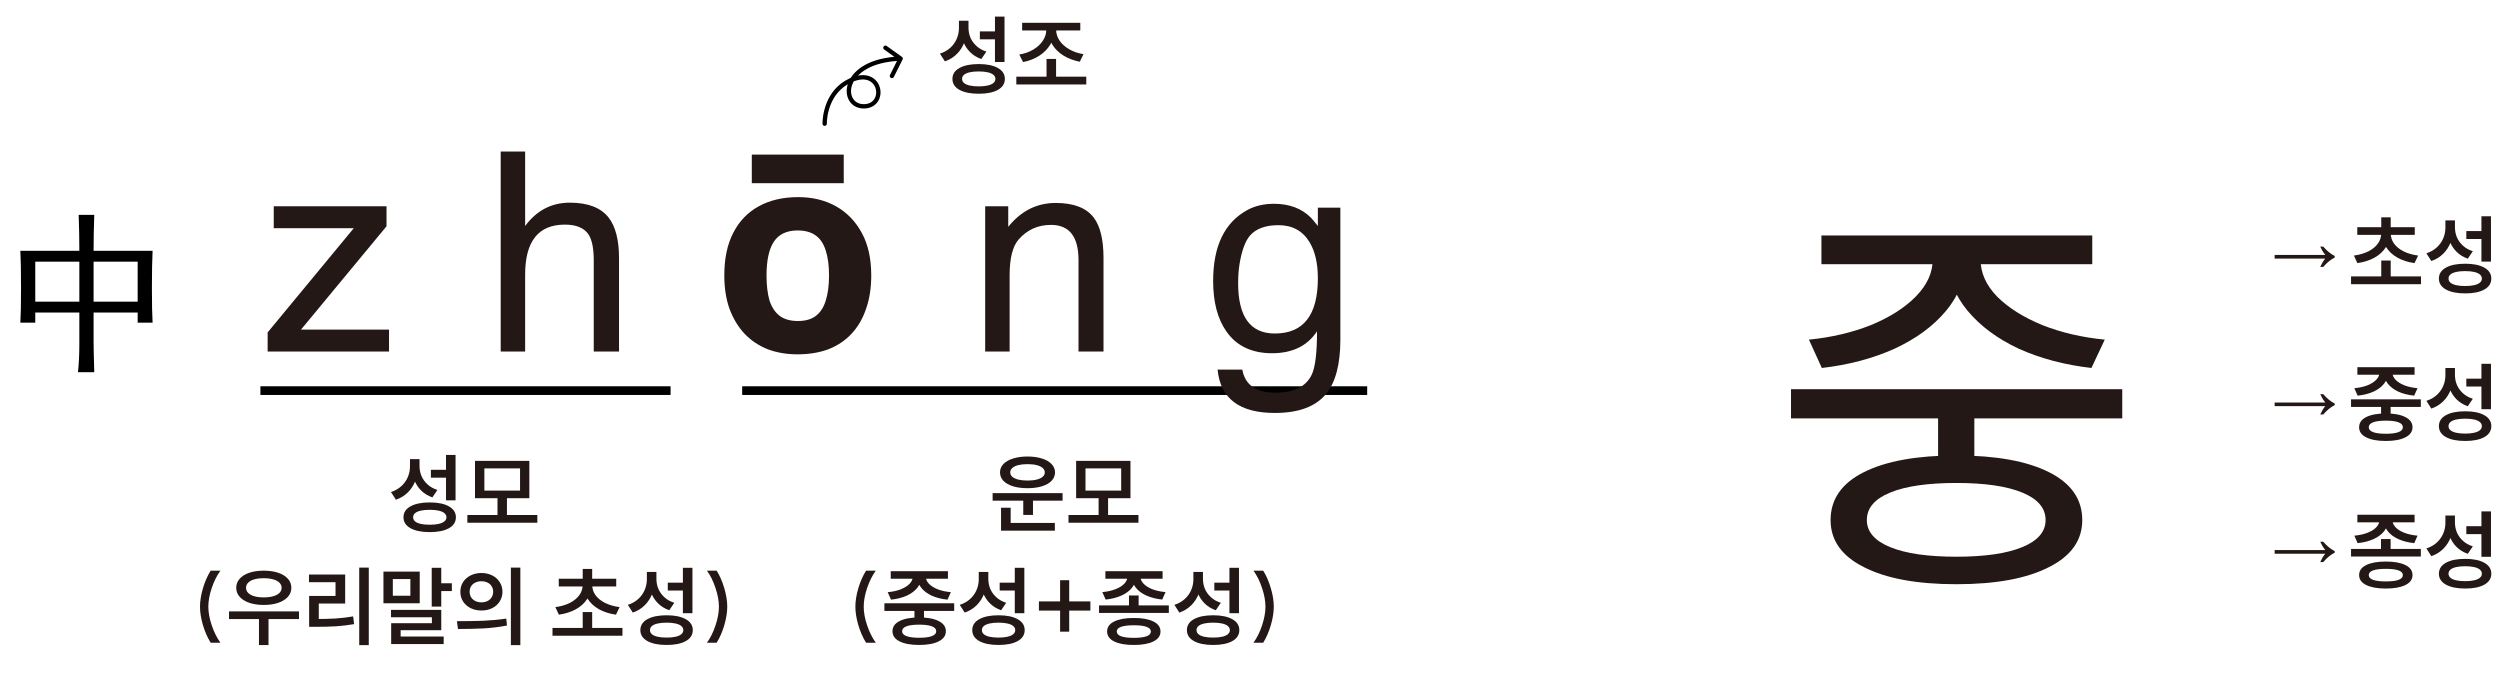 <svg width="576" height="156" viewBox="0 0 576 156" fill="none" xmlns="http://www.w3.org/2000/svg">
<path d="M96.279 105.78V107.44C96.279 108.627 96.086 109.733 95.7 110.76C95.313 111.787 94.74 112.68 93.98 113.44C93.219 114.2 92.299 114.767 91.219 115.14L90.079 113.36C91.026 113.053 91.826 112.6 92.48 112C93.133 111.4 93.626 110.707 93.96 109.92C94.293 109.133 94.46 108.307 94.46 107.44V105.78H96.279ZM96.659 105.78V107.36C96.659 108.187 96.813 108.967 97.12 109.7C97.439 110.42 97.906 111.06 98.519 111.62C99.133 112.18 99.886 112.6 100.78 112.88L99.62 114.6C98.593 114.24 97.726 113.707 97.019 113C96.313 112.293 95.779 111.46 95.419 110.5C95.059 109.54 94.879 108.493 94.879 107.36V105.78H96.659ZM104.96 104.82V115.28H102.76V104.82H104.96ZM99.019 115.76C100.886 115.76 102.353 116.06 103.42 116.66C104.5 117.26 105.04 118.1 105.04 119.18C105.04 120.26 104.506 121.1 103.44 121.7C102.373 122.3 100.9 122.6 99.019 122.6C97.139 122.6 95.659 122.3 94.579 121.7C93.499 121.1 92.96 120.26 92.96 119.18C92.96 118.1 93.499 117.26 94.579 116.66C95.659 116.06 97.139 115.76 99.019 115.76ZM99.019 117.46C98.193 117.46 97.493 117.527 96.919 117.66C96.346 117.793 95.913 117.987 95.62 118.24C95.326 118.493 95.18 118.807 95.18 119.18C95.18 119.553 95.326 119.867 95.62 120.12C95.913 120.373 96.346 120.567 96.919 120.7C97.493 120.833 98.193 120.9 99.019 120.9C99.833 120.9 100.526 120.833 101.1 120.7C101.673 120.567 102.106 120.373 102.4 120.12C102.706 119.867 102.86 119.553 102.86 119.18C102.86 118.807 102.706 118.493 102.4 118.24C102.106 117.987 101.673 117.793 101.1 117.66C100.526 117.527 99.833 117.46 99.019 117.46ZM103.14 108.24V110.06H99.279V108.24H103.14ZM123.8 118.66V120.44H107.68V118.66H123.8ZM116.8 114.46V119.1H114.62V114.46H116.8ZM121.96 106.18V114.78H109.44V106.18H121.96ZM111.6 107.92V113.04H119.82V107.92H111.6Z" fill="#231815"/>
<path d="M46.76 144.04C46.307 142.493 46.08 141.073 46.08 139.78C46.08 138.487 46.307 137.067 46.76 135.52C47.227 133.973 47.82 132.627 48.54 131.48H50.78C49.967 132.613 49.3 133.953 48.78 135.5C48.26 137.047 48 138.473 48 139.78C48 141.087 48.26 142.513 48.78 144.06C49.3 145.607 49.967 146.947 50.78 148.08H48.54C47.82 146.933 47.227 145.587 46.76 144.04ZM68.886 140.86V142.64H52.766V140.86H68.886ZM61.866 142V148.62H59.666V142H61.866ZM60.766 131.48C62.019 131.48 63.126 131.64 64.086 131.96C65.046 132.28 65.793 132.74 66.326 133.34C66.859 133.927 67.126 134.62 67.126 135.42C67.126 136.22 66.859 136.92 66.326 137.52C65.793 138.107 65.046 138.567 64.086 138.9C63.126 139.22 62.019 139.38 60.766 139.38C59.526 139.38 58.426 139.22 57.466 138.9C56.506 138.567 55.759 138.107 55.226 137.52C54.693 136.92 54.426 136.22 54.426 135.42C54.426 134.62 54.693 133.927 55.226 133.34C55.759 132.74 56.499 132.28 57.446 131.96C58.406 131.64 59.513 131.48 60.766 131.48ZM60.766 133.22C59.939 133.22 59.219 133.307 58.606 133.48C57.993 133.653 57.519 133.907 57.186 134.24C56.853 134.573 56.686 134.967 56.686 135.42C56.686 135.887 56.853 136.287 57.186 136.62C57.519 136.953 57.993 137.207 58.606 137.38C59.219 137.553 59.939 137.64 60.766 137.64C61.593 137.64 62.313 137.553 62.926 137.38C63.553 137.207 64.033 136.953 64.366 136.62C64.713 136.287 64.886 135.887 64.886 135.42C64.886 134.967 64.713 134.573 64.366 134.24C64.033 133.907 63.553 133.653 62.926 133.48C62.313 133.307 61.593 133.22 60.766 133.22ZM84.966 130.78V148.64H82.766V130.78H84.966ZM72.766 142.62C74.473 142.62 75.986 142.58 77.306 142.5C78.626 142.42 79.98 142.26 81.366 142.02L81.586 143.8C80.173 144.04 78.786 144.207 77.426 144.3C76.08 144.38 74.526 144.42 72.766 144.42H71.226V142.62H72.766ZM79.526 132.38V139.06H73.446V143.32H71.226V137.3H77.306V134.14H71.186V132.38H79.526ZM101.667 130.82V139.76H99.467V130.82H101.667ZM104.107 134.38V136.18H100.747V134.38H104.107ZM96.707 131.7V139H88.347V131.7H96.707ZM90.507 133.42V137.26H94.547V133.42H90.507ZM101.667 140.52V145.2H92.307V147.52H90.127V143.58H99.507V142.22H90.087V140.52H101.667ZM102.227 146.66V148.4H90.127V146.66H102.227ZM110.927 132.02C111.847 132.02 112.674 132.207 113.407 132.58C114.141 132.94 114.714 133.453 115.127 134.12C115.554 134.773 115.767 135.513 115.767 136.34C115.767 137.167 115.554 137.913 115.127 138.58C114.714 139.233 114.141 139.747 113.407 140.12C112.674 140.48 111.847 140.66 110.927 140.66C110.007 140.66 109.174 140.48 108.427 140.12C107.694 139.747 107.114 139.233 106.687 138.58C106.274 137.927 106.067 137.18 106.067 136.34C106.067 135.513 106.274 134.773 106.687 134.12C107.114 133.453 107.694 132.94 108.427 132.58C109.174 132.207 110.007 132.02 110.927 132.02ZM110.927 133.92C110.407 133.92 109.941 134.02 109.527 134.22C109.114 134.407 108.787 134.687 108.547 135.06C108.321 135.42 108.207 135.847 108.207 136.34C108.207 136.82 108.321 137.247 108.547 137.62C108.787 137.993 109.114 138.28 109.527 138.48C109.941 138.68 110.407 138.78 110.927 138.78C111.434 138.78 111.894 138.68 112.307 138.48C112.721 138.28 113.041 137.993 113.267 137.62C113.507 137.247 113.627 136.82 113.627 136.34C113.627 135.847 113.507 135.42 113.267 135.06C113.041 134.687 112.721 134.407 112.307 134.22C111.907 134.02 111.447 133.92 110.927 133.92ZM119.887 130.78V148.64H117.707V130.78H119.887ZM105.267 143.12C107.507 143.12 109.547 143.087 111.387 143.02C113.227 142.94 114.981 142.773 116.647 142.52L116.807 144.12C115.087 144.453 113.314 144.673 111.487 144.78C109.661 144.873 107.674 144.92 105.527 144.92L105.267 143.12ZM143.417 144.68V146.48H127.297V144.68H143.417ZM136.437 141.02V145.62H134.257V141.02H136.437ZM136.177 134.5V134.88C136.177 136.04 135.871 137.093 135.257 138.04C134.657 138.973 133.797 139.753 132.677 140.38C131.557 140.993 130.251 141.407 128.757 141.62L127.957 139.88C129.251 139.707 130.371 139.38 131.317 138.9C132.264 138.407 132.984 137.813 133.477 137.12C133.984 136.413 134.237 135.667 134.237 134.88V134.5H136.177ZM136.457 134.5V134.88C136.457 135.667 136.704 136.413 137.197 137.12C137.704 137.813 138.431 138.407 139.377 138.9C140.337 139.38 141.464 139.707 142.757 139.88L141.917 141.62C140.437 141.407 139.137 140.993 138.017 140.38C136.911 139.753 136.051 138.967 135.437 138.02C134.837 137.073 134.537 136.027 134.537 134.88V134.5H136.457ZM141.977 133.34V135.12H128.737V133.34H141.977ZM136.437 131.08V134.06H134.257V131.08H136.437ZM150.858 131.78V133.44C150.858 134.627 150.664 135.733 150.278 136.76C149.891 137.787 149.318 138.68 148.558 139.44C147.798 140.2 146.878 140.767 145.798 141.14L144.658 139.36C145.604 139.053 146.404 138.6 147.058 138C147.711 137.4 148.204 136.707 148.538 135.92C148.871 135.133 149.038 134.307 149.038 133.44V131.78H150.858ZM151.238 131.78V133.36C151.238 134.187 151.391 134.967 151.698 135.7C152.018 136.42 152.484 137.06 153.098 137.62C153.711 138.18 154.464 138.6 155.358 138.88L154.198 140.6C153.171 140.24 152.304 139.707 151.598 139C150.891 138.293 150.358 137.46 149.998 136.5C149.638 135.54 149.458 134.493 149.458 133.36V131.78H151.238ZM159.538 130.82V141.28H157.338V130.82H159.538ZM153.598 141.76C155.464 141.76 156.931 142.06 157.998 142.66C159.078 143.26 159.618 144.1 159.618 145.18C159.618 146.26 159.084 147.1 158.018 147.7C156.951 148.3 155.478 148.6 153.598 148.6C151.718 148.6 150.238 148.3 149.158 147.7C148.078 147.1 147.538 146.26 147.538 145.18C147.538 144.1 148.078 143.26 149.158 142.66C150.238 142.06 151.718 141.76 153.598 141.76ZM153.598 143.46C152.771 143.46 152.071 143.527 151.498 143.66C150.924 143.793 150.491 143.987 150.198 144.24C149.904 144.493 149.758 144.807 149.758 145.18C149.758 145.553 149.904 145.867 150.198 146.12C150.491 146.373 150.924 146.567 151.498 146.7C152.071 146.833 152.771 146.9 153.598 146.9C154.411 146.9 155.104 146.833 155.678 146.7C156.251 146.567 156.684 146.373 156.978 146.12C157.284 145.867 157.438 145.553 157.438 145.18C157.438 144.807 157.284 144.493 156.978 144.24C156.684 143.987 156.251 143.793 155.678 143.66C155.104 143.527 154.411 143.46 153.598 143.46ZM157.718 134.24V136.06H153.858V134.24H157.718ZM166.878 135.52C167.331 137.067 167.558 138.487 167.558 139.78C167.558 141.073 167.331 142.493 166.878 144.04C166.425 145.587 165.838 146.933 165.118 148.08H162.878C163.691 146.96 164.351 145.627 164.858 144.08C165.378 142.52 165.638 141.087 165.638 139.78C165.638 138.473 165.378 137.047 164.858 135.5C164.351 133.94 163.691 132.6 162.878 131.48H165.118C165.838 132.627 166.425 133.973 166.878 135.52Z" fill="#231815"/>
<path d="M244.82 113.62V115.36H228.7V113.62H244.82ZM238 114.74V118.64H235.76V114.74H238ZM243.04 120.48V122.26H230.64V120.48H243.04ZM232.86 116.98V120.94H230.64V116.98H232.86ZM236.74 105.18C238.006 105.18 239.113 105.333 240.06 105.64C241.02 105.933 241.76 106.36 242.28 106.92C242.813 107.467 243.08 108.107 243.08 108.84C243.08 109.573 242.813 110.22 242.28 110.78C241.76 111.327 241.02 111.747 240.06 112.04C239.113 112.333 238.006 112.48 236.74 112.48C235.473 112.48 234.36 112.333 233.4 112.04C232.453 111.747 231.713 111.327 231.18 110.78C230.66 110.22 230.4 109.573 230.4 108.84C230.4 108.107 230.66 107.467 231.18 106.92C231.713 106.36 232.46 105.933 233.42 105.64C234.38 105.333 235.486 105.18 236.74 105.18ZM236.74 106.94C235.926 106.94 235.22 107.013 234.62 107.16C234.033 107.307 233.573 107.527 233.24 107.82C232.92 108.1 232.76 108.44 232.76 108.84C232.76 109.24 232.92 109.58 233.24 109.86C233.573 110.14 234.033 110.353 234.62 110.5C235.22 110.647 235.926 110.72 236.74 110.72C237.553 110.72 238.253 110.647 238.84 110.5C239.44 110.353 239.9 110.14 240.22 109.86C240.553 109.58 240.72 109.24 240.72 108.84C240.72 108.44 240.553 108.1 240.22 107.82C239.9 107.527 239.44 107.307 238.84 107.16C238.253 107.013 237.553 106.94 236.74 106.94ZM262.3 118.66V120.44H246.18V118.66H262.3ZM255.3 114.46V119.1H253.12V114.46H255.3ZM260.46 106.18V114.78H247.94V106.18H260.46ZM250.1 107.92V113.04H258.32V107.92H250.1Z" fill="#231815"/>
<path d="M197.76 144.04C197.307 142.493 197.08 141.073 197.08 139.78C197.08 138.487 197.307 137.067 197.76 135.52C198.227 133.973 198.82 132.627 199.54 131.48H201.78C200.967 132.613 200.3 133.953 199.78 135.5C199.26 137.047 199 138.473 199 139.78C199 141.087 199.26 142.513 199.78 144.06C200.3 145.607 200.967 146.947 201.78 148.08H199.54C198.82 146.933 198.227 145.587 197.76 144.04ZM212.886 139.74V142.86H210.686V139.74H212.886ZM219.846 139V140.76H203.766V139H219.846ZM211.786 142.26C213.706 142.26 215.206 142.54 216.286 143.1C217.379 143.647 217.926 144.427 217.926 145.44C217.926 146.44 217.379 147.213 216.286 147.76C215.206 148.32 213.706 148.6 211.786 148.6C209.853 148.6 208.339 148.32 207.246 147.76C206.166 147.213 205.626 146.44 205.626 145.44C205.626 144.427 206.166 143.647 207.246 143.1C208.339 142.54 209.853 142.26 211.786 142.26ZM211.786 143.92C210.493 143.92 209.513 144.047 208.846 144.3C208.179 144.553 207.846 144.933 207.846 145.44C207.846 145.933 208.179 146.307 208.846 146.56C209.513 146.813 210.493 146.94 211.786 146.94C213.066 146.94 214.039 146.813 214.706 146.56C215.373 146.307 215.706 145.933 215.706 145.44C215.706 144.933 215.373 144.553 214.706 144.3C214.039 144.047 213.066 143.92 211.786 143.92ZM212.266 132.42V132.88C212.266 133.787 211.979 134.613 211.406 135.36C210.833 136.107 210.019 136.727 208.966 137.22C207.913 137.7 206.686 138.013 205.286 138.16L204.526 136.44C205.699 136.333 206.719 136.107 207.586 135.76C208.466 135.4 209.139 134.967 209.606 134.46C210.073 133.953 210.306 133.427 210.306 132.88V132.42H212.266ZM213.306 132.42V132.88C213.306 133.44 213.539 133.973 214.006 134.48C214.473 134.973 215.139 135.4 216.006 135.76C216.886 136.107 217.913 136.333 219.086 136.44L218.306 138.16C216.906 138.013 215.679 137.7 214.626 137.22C213.586 136.727 212.779 136.107 212.206 135.36C211.633 134.613 211.346 133.787 211.346 132.88V132.42H213.306ZM218.406 131.6V133.34H205.226V131.6H218.406ZM227.326 131.78V133.44C227.326 134.627 227.133 135.733 226.746 136.76C226.36 137.787 225.786 138.68 225.026 139.44C224.266 140.2 223.346 140.767 222.266 141.14L221.126 139.36C222.073 139.053 222.873 138.6 223.526 138C224.18 137.4 224.673 136.707 225.006 135.92C225.34 135.133 225.506 134.307 225.506 133.44V131.78H227.326ZM227.706 131.78V133.36C227.706 134.187 227.86 134.967 228.166 135.7C228.486 136.42 228.953 137.06 229.566 137.62C230.18 138.18 230.933 138.6 231.826 138.88L230.666 140.6C229.64 140.24 228.773 139.707 228.066 139C227.36 138.293 226.826 137.46 226.466 136.5C226.106 135.54 225.926 134.493 225.926 133.36V131.78H227.706ZM236.006 130.82V141.28H233.806V130.82H236.006ZM230.066 141.76C231.933 141.76 233.4 142.06 234.466 142.66C235.546 143.26 236.086 144.1 236.086 145.18C236.086 146.26 235.553 147.1 234.486 147.7C233.42 148.3 231.946 148.6 230.066 148.6C228.186 148.6 226.706 148.3 225.626 147.7C224.546 147.1 224.006 146.26 224.006 145.18C224.006 144.1 224.546 143.26 225.626 142.66C226.706 142.06 228.186 141.76 230.066 141.76ZM230.066 143.46C229.24 143.46 228.54 143.527 227.966 143.66C227.393 143.793 226.96 143.987 226.666 144.24C226.373 144.493 226.226 144.807 226.226 145.18C226.226 145.553 226.373 145.867 226.666 146.12C226.96 146.373 227.393 146.567 227.966 146.7C228.54 146.833 229.24 146.9 230.066 146.9C230.88 146.9 231.573 146.833 232.146 146.7C232.72 146.567 233.153 146.373 233.446 146.12C233.753 145.867 233.906 145.553 233.906 145.18C233.906 144.807 233.753 144.493 233.446 144.24C233.153 143.987 232.72 143.793 232.146 143.66C231.573 143.527 230.88 143.46 230.066 143.46ZM234.186 134.24V136.06H230.326V134.24H234.186ZM246.347 138.56H251.227V140.68H246.347V145.54H244.247V140.68H239.367V138.56H244.247V133.68H246.347V138.56ZM262.339 137.2V140.42H260.119V137.2H262.339ZM269.299 139.48V141.22H253.219V139.48H269.299ZM261.239 142.38C263.172 142.38 264.679 142.653 265.759 143.2C266.839 143.733 267.379 144.5 267.379 145.5C267.379 146.487 266.839 147.247 265.759 147.78C264.679 148.327 263.172 148.6 261.239 148.6C259.292 148.6 257.779 148.327 256.699 147.78C255.619 147.247 255.079 146.487 255.079 145.5C255.079 144.5 255.619 143.733 256.699 143.2C257.779 142.653 259.292 142.38 261.239 142.38ZM261.239 144.06C259.946 144.06 258.966 144.18 258.299 144.42C257.632 144.66 257.299 145.02 257.299 145.5C257.299 145.98 257.632 146.347 258.299 146.6C258.966 146.84 259.946 146.96 261.239 146.96C262.532 146.96 263.506 146.84 264.159 146.6C264.826 146.36 265.159 145.993 265.159 145.5C265.159 145.02 264.826 144.66 264.159 144.42C263.506 144.18 262.532 144.06 261.239 144.06ZM261.719 132.42V132.88C261.719 133.787 261.432 134.613 260.859 135.36C260.286 136.107 259.472 136.72 258.419 137.2C257.366 137.68 256.139 137.993 254.739 138.14L253.979 136.42C255.152 136.313 256.172 136.087 257.039 135.74C257.919 135.393 258.592 134.967 259.059 134.46C259.526 133.953 259.759 133.427 259.759 132.88V132.42H261.719ZM262.759 132.42V132.88C262.759 133.427 262.992 133.953 263.459 134.46C263.926 134.967 264.592 135.393 265.459 135.74C266.339 136.087 267.366 136.313 268.539 136.42L267.779 138.14C266.379 137.993 265.152 137.68 264.099 137.2C263.046 136.72 262.232 136.107 261.659 135.36C261.086 134.613 260.799 133.787 260.799 132.88V132.42H262.759ZM267.859 131.6V133.34H254.679V131.6H267.859ZM276.78 131.78V133.44C276.78 134.627 276.586 135.733 276.2 136.76C275.813 137.787 275.24 138.68 274.48 139.44C273.72 140.2 272.8 140.767 271.72 141.14L270.58 139.36C271.526 139.053 272.326 138.6 272.98 138C273.633 137.4 274.126 136.707 274.46 135.92C274.793 135.133 274.96 134.307 274.96 133.44V131.78H276.78ZM277.16 131.78V133.36C277.16 134.187 277.313 134.967 277.62 135.7C277.94 136.42 278.406 137.06 279.02 137.62C279.633 138.18 280.386 138.6 281.28 138.88L280.12 140.6C279.093 140.24 278.226 139.707 277.52 139C276.813 138.293 276.28 137.46 275.92 136.5C275.56 135.54 275.38 134.493 275.38 133.36V131.78H277.16ZM285.46 130.82V141.28H283.26V130.82H285.46ZM279.52 141.76C281.386 141.76 282.853 142.06 283.92 142.66C285 143.26 285.54 144.1 285.54 145.18C285.54 146.26 285.006 147.1 283.94 147.7C282.873 148.3 281.4 148.6 279.52 148.6C277.64 148.6 276.16 148.3 275.08 147.7C274 147.1 273.46 146.26 273.46 145.18C273.46 144.1 274 143.26 275.08 142.66C276.16 142.06 277.64 141.76 279.52 141.76ZM279.52 143.46C278.693 143.46 277.993 143.527 277.42 143.66C276.846 143.793 276.413 143.987 276.12 144.24C275.826 144.493 275.68 144.807 275.68 145.18C275.68 145.553 275.826 145.867 276.12 146.12C276.413 146.373 276.846 146.567 277.42 146.7C277.993 146.833 278.693 146.9 279.52 146.9C280.333 146.9 281.026 146.833 281.6 146.7C282.173 146.567 282.606 146.373 282.9 146.12C283.206 145.867 283.36 145.553 283.36 145.18C283.36 144.807 283.206 144.493 282.9 144.24C282.606 143.987 282.173 143.793 281.6 143.66C281.026 143.527 280.333 143.46 279.52 143.46ZM283.64 134.24V136.06H279.78V134.24H283.64ZM292.8 135.52C293.253 137.067 293.48 138.487 293.48 139.78C293.48 141.073 293.253 142.493 292.8 144.04C292.347 145.587 291.76 146.933 291.04 148.08H288.8C289.613 146.96 290.273 145.627 290.78 144.08C291.3 142.52 291.56 141.087 291.56 139.78C291.56 138.473 291.3 137.047 290.78 135.5C290.273 133.94 289.613 132.6 288.8 131.48H291.04C291.76 132.627 292.347 133.973 292.8 135.52Z" fill="#231815"/>
<path d="M60 90H154.5" stroke="black" stroke-width="2"/>
<path d="M171 90H315" stroke="black" stroke-width="2"/>
<path d="M89.632 81H61.664V76.584L81.504 52.584H63.072V47.528H89.056V52.136L69.344 75.944H89.632V81ZM142.624 81H136.8V59.944C136.8 57.213 136.395 55.229 135.584 53.992C134.56 52.499 132.747 51.752 130.144 51.752C124.043 51.752 120.992 55.592 120.992 63.272V81H115.36V34.92H120.992V52.072C123.637 48.488 127.072 46.696 131.296 46.696C135.435 46.696 138.4 47.827 140.192 50.088C141.813 52.136 142.624 55.272 142.624 59.496V81Z" fill="#231815"/>
<path d="M200.736 63.464C200.736 66.365 200.331 68.947 199.52 71.208C198.752 73.469 197.621 75.389 196.128 76.968C194.677 78.504 192.907 79.677 190.816 80.488C188.725 81.256 186.357 81.64 183.712 81.64C181.28 81.64 179.019 81.256 176.928 80.488C174.88 79.677 173.109 78.504 171.616 76.968C170.123 75.389 168.949 73.469 168.096 71.208C167.285 68.947 166.88 66.365 166.88 63.464C166.88 59.581 167.563 56.317 168.928 53.672C170.293 50.984 172.256 48.936 174.816 47.528C177.376 46.12 180.405 45.416 183.904 45.416C187.189 45.416 190.091 46.12 192.608 47.528C195.125 48.936 197.109 50.984 198.56 53.672C200.011 56.317 200.736 59.581 200.736 63.464ZM176.608 63.464C176.608 65.768 176.843 67.709 177.312 69.288C177.824 70.824 178.613 71.997 179.68 72.808C180.747 73.576 182.133 73.96 183.84 73.96C185.547 73.96 186.912 73.576 187.936 72.808C189.003 71.997 189.771 70.824 190.24 69.288C190.752 67.709 191.008 65.768 191.008 63.464C191.008 61.16 190.752 59.24 190.24 57.704C189.771 56.168 189.003 55.016 187.936 54.248C186.869 53.48 185.483 53.096 183.776 53.096C181.259 53.096 179.424 53.971 178.272 55.72C177.163 57.427 176.608 60.008 176.608 63.464ZM194.4 35.624V42.216H173.216V35.624H194.4ZM254.249 81H248.489V59.944C248.489 54.525 246.377 51.816 242.153 51.816C239.124 51.816 236.628 52.947 234.665 55.208C233.3 56.787 232.617 59.539 232.617 63.464V81H226.985V47.528H232.297V52.264C235.241 48.595 238.889 46.76 243.241 46.76C247.38 46.76 250.302 47.891 252.009 50.152C253.502 52.115 254.249 55.229 254.249 59.496V81ZM308.82 78.248C308.82 83.88 307.732 88.04 305.556 90.728C303.166 93.672 299.22 95.144 293.716 95.144C285.566 95.144 281.172 91.816 280.532 85.16H286.228C286.868 88.701 289.406 90.472 293.844 90.472C298.11 90.472 300.905 89.085 302.228 86.312C303.038 84.605 303.444 81.277 303.444 76.328C301.225 79.699 297.769 81.384 293.076 81.384C288.425 81.384 284.926 79.72 282.58 76.392C280.532 73.491 279.508 69.608 279.508 64.744C279.508 56.68 282.153 51.219 287.444 48.36C289.193 47.421 291.22 46.952 293.524 46.952C297.065 46.952 299.902 48.019 302.036 50.152C302.292 50.408 302.825 51.048 303.636 52.072V47.848H308.82V78.248ZM303.636 64.104C303.636 60.691 302.996 57.917 301.716 55.784C300.137 53.181 297.748 51.88 294.548 51.88C291.604 51.88 289.428 52.669 288.02 54.248C286.91 55.528 286.1 57.725 285.588 60.84C285.374 62.163 285.268 63.635 285.268 65.256C285.268 72.979 288.084 76.84 293.716 76.84C300.329 76.84 303.636 72.595 303.636 64.104Z" fill="#231815"/>
<path d="M454.888 92.556V107.34H446.536V92.556H454.888ZM488.968 89.676V96.396H412.648V89.676H488.968ZM450.76 104.94C459.848 104.94 466.952 106.22 472.072 108.78C477.192 111.34 479.752 115.02 479.752 119.82C479.752 124.492 477.192 128.108 472.072 130.668C466.952 133.292 459.848 134.604 450.76 134.604C441.672 134.604 434.568 133.292 429.448 130.668C424.328 128.108 421.768 124.492 421.768 119.82C421.768 115.02 424.328 111.34 429.448 108.78C434.568 106.22 441.672 104.94 450.76 104.94ZM450.76 111.276C444.168 111.276 439.08 112.012 435.496 113.484C431.912 114.956 430.12 117.068 430.12 119.82C430.12 122.508 431.912 124.588 435.496 126.06C439.08 127.532 444.168 128.268 450.76 128.268C457.288 128.268 462.344 127.532 465.928 126.06C469.512 124.588 471.304 122.508 471.304 119.82C471.304 117.068 469.512 114.956 465.928 113.484C462.344 112.012 457.288 111.276 450.76 111.276ZM452.776 57.42V59.82C452.776 64.172 451.304 68.108 448.36 71.628C445.416 75.148 441.448 78.06 436.456 80.364C431.464 82.604 425.896 84.076 419.752 84.78L416.776 78.252C421.96 77.74 426.728 76.62 431.08 74.892C435.432 73.1 438.888 70.892 441.448 68.268C444.008 65.644 445.288 62.828 445.288 59.82V57.42H452.776ZM456.328 57.42V59.82C456.328 62.892 457.608 65.74 460.168 68.364C462.728 70.924 466.184 73.1 470.536 74.892C474.888 76.62 479.688 77.74 484.936 78.252L481.864 84.78C475.72 84.076 470.152 82.604 465.16 80.364C460.232 78.06 456.296 75.148 453.352 71.628C450.408 68.108 448.936 64.172 448.936 59.82V57.42H456.328ZM482.056 54.252V60.876H419.656V54.252H482.056Z" fill="#231815"/>
<path d="M534.58 61.5C534.78 61.073 534.973 60.7 535.16 60.38C535.36 60.06 535.553 59.793 535.74 59.58H524.08V58.74H535.74C535.553 58.513 535.36 58.24 535.16 57.92C534.973 57.6 534.78 57.233 534.58 56.82H535.28C536.12 57.793 537 58.513 537.92 58.98V59.34C537 59.793 536.12 60.513 535.28 61.5H534.58ZM557.8 63.68V65.48H541.68V63.68H557.8ZM550.82 60.02V64.62H548.64V60.02H550.82ZM550.56 53.5V53.88C550.56 55.04 550.253 56.093 549.64 57.04C549.04 57.973 548.18 58.753 547.06 59.38C545.94 59.993 544.633 60.407 543.14 60.62L542.34 58.88C543.633 58.707 544.753 58.38 545.7 57.9C546.647 57.407 547.367 56.813 547.86 56.12C548.367 55.413 548.62 54.667 548.62 53.88V53.5H550.56ZM550.84 53.5V53.88C550.84 54.667 551.087 55.413 551.58 56.12C552.087 56.813 552.813 57.407 553.76 57.9C554.72 58.38 555.847 58.707 557.14 58.88L556.3 60.62C554.82 60.407 553.52 59.993 552.4 59.38C551.293 58.753 550.433 57.967 549.82 57.02C549.22 56.073 548.92 55.027 548.92 53.88V53.5H550.84ZM556.36 52.34V54.12H543.12V52.34H556.36ZM550.82 50.08V53.06H548.64V50.08H550.82ZM565.24 50.78V52.44C565.24 53.627 565.047 54.733 564.66 55.76C564.274 56.787 563.7 57.68 562.94 58.44C562.18 59.2 561.26 59.767 560.18 60.14L559.04 58.36C559.987 58.053 560.787 57.6 561.44 57C562.094 56.4 562.587 55.707 562.92 54.92C563.254 54.133 563.42 53.307 563.42 52.44V50.78H565.24ZM565.62 50.78V52.36C565.62 53.187 565.774 53.967 566.08 54.7C566.4 55.42 566.867 56.06 567.48 56.62C568.094 57.18 568.847 57.6 569.74 57.88L568.58 59.6C567.554 59.24 566.687 58.707 565.98 58C565.274 57.293 564.74 56.46 564.38 55.5C564.02 54.54 563.84 53.493 563.84 52.36V50.78H565.62ZM573.92 49.82V60.28H571.72V49.82H573.92ZM567.98 60.76C569.847 60.76 571.314 61.06 572.38 61.66C573.46 62.26 574 63.1 574 64.18C574 65.26 573.467 66.1 572.4 66.7C571.334 67.3 569.86 67.6 567.98 67.6C566.1 67.6 564.62 67.3 563.54 66.7C562.46 66.1 561.92 65.26 561.92 64.18C561.92 63.1 562.46 62.26 563.54 61.66C564.62 61.06 566.1 60.76 567.98 60.76ZM567.98 62.46C567.154 62.46 566.454 62.527 565.88 62.66C565.307 62.793 564.874 62.987 564.58 63.24C564.287 63.493 564.14 63.807 564.14 64.18C564.14 64.553 564.287 64.867 564.58 65.12C564.874 65.373 565.307 65.567 565.88 65.7C566.454 65.833 567.154 65.9 567.98 65.9C568.794 65.9 569.487 65.833 570.06 65.7C570.634 65.567 571.067 65.373 571.36 65.12C571.667 64.867 571.82 64.553 571.82 64.18C571.82 63.807 571.667 63.493 571.36 63.24C571.067 62.987 570.634 62.793 570.06 62.66C569.487 62.527 568.794 62.46 567.98 62.46ZM572.1 53.24V55.06H568.24V53.24H572.1Z" fill="#231815"/>
<path d="M534.58 95.5C534.78 95.073 534.973 94.7 535.16 94.38C535.36 94.06 535.553 93.793 535.74 93.58H524.08V92.74H535.74C535.553 92.513 535.36 92.24 535.16 91.92C534.973 91.6 534.78 91.233 534.58 90.82H535.28C536.12 91.793 537 92.513 537.92 92.98V93.34C537 93.793 536.12 94.513 535.28 95.5H534.58ZM550.8 92.74V95.86H548.6V92.74H550.8ZM557.76 92V93.76H541.68V92H557.76ZM549.7 95.26C551.62 95.26 553.12 95.54 554.2 96.1C555.293 96.647 555.84 97.427 555.84 98.44C555.84 99.44 555.293 100.213 554.2 100.76C553.12 101.32 551.62 101.6 549.7 101.6C547.767 101.6 546.253 101.32 545.16 100.76C544.08 100.213 543.54 99.44 543.54 98.44C543.54 97.427 544.08 96.647 545.16 96.1C546.253 95.54 547.767 95.26 549.7 95.26ZM549.7 96.92C548.407 96.92 547.427 97.047 546.76 97.3C546.093 97.553 545.76 97.933 545.76 98.44C545.76 98.933 546.093 99.307 546.76 99.56C547.427 99.813 548.407 99.94 549.7 99.94C550.98 99.94 551.953 99.813 552.62 99.56C553.287 99.307 553.62 98.933 553.62 98.44C553.62 97.933 553.287 97.553 552.62 97.3C551.953 97.047 550.98 96.92 549.7 96.92ZM550.18 85.42V85.88C550.18 86.787 549.893 87.613 549.32 88.36C548.747 89.107 547.933 89.727 546.88 90.22C545.827 90.7 544.6 91.013 543.2 91.16L542.44 89.44C543.613 89.333 544.633 89.107 545.5 88.76C546.38 88.4 547.053 87.967 547.52 87.46C547.987 86.953 548.22 86.427 548.22 85.88V85.42H550.18ZM551.22 85.42V85.88C551.22 86.44 551.453 86.973 551.92 87.48C552.387 87.973 553.053 88.4 553.92 88.76C554.8 89.107 555.827 89.333 557 89.44L556.22 91.16C554.82 91.013 553.593 90.7 552.54 90.22C551.5 89.727 550.693 89.107 550.12 88.36C549.547 87.613 549.26 86.787 549.26 85.88V85.42H551.22ZM556.32 84.6V86.34H543.14V84.6H556.32ZM565.24 84.78V86.44C565.24 87.627 565.047 88.733 564.66 89.76C564.274 90.787 563.7 91.68 562.94 92.44C562.18 93.2 561.26 93.767 560.18 94.14L559.04 92.36C559.987 92.053 560.787 91.6 561.44 91C562.094 90.4 562.587 89.707 562.92 88.92C563.254 88.133 563.42 87.307 563.42 86.44V84.78H565.24ZM565.62 84.78V86.36C565.62 87.187 565.774 87.967 566.08 88.7C566.4 89.42 566.867 90.06 567.48 90.62C568.094 91.18 568.847 91.6 569.74 91.88L568.58 93.6C567.554 93.24 566.687 92.707 565.98 92C565.274 91.293 564.74 90.46 564.38 89.5C564.02 88.54 563.84 87.493 563.84 86.36V84.78H565.62ZM573.92 83.82V94.28H571.72V83.82H573.92ZM567.98 94.76C569.847 94.76 571.314 95.06 572.38 95.66C573.46 96.26 574 97.1 574 98.18C574 99.26 573.467 100.1 572.4 100.7C571.334 101.3 569.86 101.6 567.98 101.6C566.1 101.6 564.62 101.3 563.54 100.7C562.46 100.1 561.92 99.26 561.92 98.18C561.92 97.1 562.46 96.26 563.54 95.66C564.62 95.06 566.1 94.76 567.98 94.76ZM567.98 96.46C567.154 96.46 566.454 96.527 565.88 96.66C565.307 96.793 564.874 96.987 564.58 97.24C564.287 97.493 564.14 97.807 564.14 98.18C564.14 98.553 564.287 98.867 564.58 99.12C564.874 99.373 565.307 99.567 565.88 99.7C566.454 99.833 567.154 99.9 567.98 99.9C568.794 99.9 569.487 99.833 570.06 99.7C570.634 99.567 571.067 99.373 571.36 99.12C571.667 98.867 571.82 98.553 571.82 98.18C571.82 97.807 571.667 97.493 571.36 97.24C571.067 96.987 570.634 96.793 570.06 96.66C569.487 96.527 568.794 96.46 567.98 96.46ZM572.1 87.24V89.06H568.24V87.24H572.1Z" fill="#231815"/>
<path d="M534.58 129.5C534.78 129.073 534.973 128.7 535.16 128.38C535.36 128.06 535.553 127.793 535.74 127.58H524.08V126.74H535.74C535.553 126.513 535.36 126.24 535.16 125.92C534.973 125.6 534.78 125.233 534.58 124.82H535.28C536.12 125.793 537 126.513 537.92 126.98V127.34C537 127.793 536.12 128.513 535.28 129.5H534.58ZM550.8 124.2V127.42H548.58V124.2H550.8ZM557.76 126.48V128.22H541.68V126.48H557.76ZM549.7 129.38C551.633 129.38 553.14 129.653 554.22 130.2C555.3 130.733 555.84 131.5 555.84 132.5C555.84 133.487 555.3 134.247 554.22 134.78C553.14 135.327 551.633 135.6 549.7 135.6C547.753 135.6 546.24 135.327 545.16 134.78C544.08 134.247 543.54 133.487 543.54 132.5C543.54 131.5 544.08 130.733 545.16 130.2C546.24 129.653 547.753 129.38 549.7 129.38ZM549.7 131.06C548.407 131.06 547.427 131.18 546.76 131.42C546.093 131.66 545.76 132.02 545.76 132.5C545.76 132.98 546.093 133.347 546.76 133.6C547.427 133.84 548.407 133.96 549.7 133.96C550.993 133.96 551.967 133.84 552.62 133.6C553.287 133.36 553.62 132.993 553.62 132.5C553.62 132.02 553.287 131.66 552.62 131.42C551.967 131.18 550.993 131.06 549.7 131.06ZM550.18 119.42V119.88C550.18 120.787 549.893 121.613 549.32 122.36C548.747 123.107 547.933 123.72 546.88 124.2C545.827 124.68 544.6 124.993 543.2 125.14L542.44 123.42C543.613 123.313 544.633 123.087 545.5 122.74C546.38 122.393 547.053 121.967 547.52 121.46C547.987 120.953 548.22 120.427 548.22 119.88V119.42H550.18ZM551.22 119.42V119.88C551.22 120.427 551.453 120.953 551.92 121.46C552.387 121.967 553.053 122.393 553.92 122.74C554.8 123.087 555.827 123.313 557 123.42L556.24 125.14C554.84 124.993 553.613 124.68 552.56 124.2C551.507 123.72 550.693 123.107 550.12 122.36C549.547 121.613 549.26 120.787 549.26 119.88V119.42H551.22ZM556.32 118.6V120.34H543.14V118.6H556.32ZM565.24 118.78V120.44C565.24 121.627 565.047 122.733 564.66 123.76C564.274 124.787 563.7 125.68 562.94 126.44C562.18 127.2 561.26 127.767 560.18 128.14L559.04 126.36C559.987 126.053 560.787 125.6 561.44 125C562.094 124.4 562.587 123.707 562.92 122.92C563.254 122.133 563.42 121.307 563.42 120.44V118.78H565.24ZM565.62 118.78V120.36C565.62 121.187 565.774 121.967 566.08 122.7C566.4 123.42 566.867 124.06 567.48 124.62C568.094 125.18 568.847 125.6 569.74 125.88L568.58 127.6C567.554 127.24 566.687 126.707 565.98 126C565.274 125.293 564.74 124.46 564.38 123.5C564.02 122.54 563.84 121.493 563.84 120.36V118.78H565.62ZM573.92 117.82V128.28H571.72V117.82H573.92ZM567.98 128.76C569.847 128.76 571.314 129.06 572.38 129.66C573.46 130.26 574 131.1 574 132.18C574 133.26 573.467 134.1 572.4 134.7C571.334 135.3 569.86 135.6 567.98 135.6C566.1 135.6 564.62 135.3 563.54 134.7C562.46 134.1 561.92 133.26 561.92 132.18C561.92 131.1 562.46 130.26 563.54 129.66C564.62 129.06 566.1 128.76 567.98 128.76ZM567.98 130.46C567.154 130.46 566.454 130.527 565.88 130.66C565.307 130.793 564.874 130.987 564.58 131.24C564.287 131.493 564.14 131.807 564.14 132.18C564.14 132.553 564.287 132.867 564.58 133.12C564.874 133.373 565.307 133.567 565.88 133.7C566.454 133.833 567.154 133.9 567.98 133.9C568.794 133.9 569.487 133.833 570.06 133.7C570.634 133.567 571.067 133.373 571.36 133.12C571.667 132.867 571.82 132.553 571.82 132.18C571.82 131.807 571.667 131.493 571.36 131.24C571.067 130.987 570.634 130.793 570.06 130.66C569.487 130.527 568.794 130.46 567.98 130.46ZM572.1 121.24V123.06H568.24V121.24H572.1Z" fill="#231815"/>
<path d="M190 28.5C190 27 190.5 21 196 18.5C203.124 15.261 204.5 24.5 199 24.5C193.5 24.5 193.5 14 207.5 13.5M207.5 13.5L204 11M207.5 13.5L205.5 17.5" stroke="black" stroke-linecap="round" stroke-linejoin="round"/>
<path d="M222.76 4.78V6.44C222.76 7.627 222.567 8.733 222.18 9.76C221.793 10.787 221.22 11.68 220.46 12.44C219.7 13.2 218.78 13.767 217.7 14.14L216.56 12.36C217.507 12.053 218.307 11.6 218.96 11C219.613 10.4 220.107 9.707 220.44 8.92C220.773 8.133 220.94 7.307 220.94 6.44V4.78H222.76ZM223.14 4.78V6.36C223.14 7.187 223.293 7.967 223.6 8.7C223.92 9.42 224.387 10.06 225 10.62C225.613 11.18 226.367 11.6 227.26 11.88L226.1 13.6C225.073 13.24 224.207 12.707 223.5 12C222.793 11.293 222.26 10.46 221.9 9.5C221.54 8.54 221.36 7.493 221.36 6.36V4.78H223.14ZM231.44 3.82V14.28H229.24V3.82H231.44ZM225.5 14.76C227.367 14.76 228.833 15.06 229.9 15.66C230.98 16.26 231.52 17.1 231.52 18.18C231.52 19.26 230.987 20.1 229.92 20.7C228.853 21.3 227.38 21.6 225.5 21.6C223.62 21.6 222.14 21.3 221.06 20.7C219.98 20.1 219.44 19.26 219.44 18.18C219.44 17.1 219.98 16.26 221.06 15.66C222.14 15.06 223.62 14.76 225.5 14.76ZM225.5 16.46C224.673 16.46 223.973 16.527 223.4 16.66C222.827 16.793 222.393 16.987 222.1 17.24C221.807 17.493 221.66 17.807 221.66 18.18C221.66 18.553 221.807 18.867 222.1 19.12C222.393 19.373 222.827 19.567 223.4 19.7C223.973 19.833 224.673 19.9 225.5 19.9C226.313 19.9 227.007 19.833 227.58 19.7C228.153 19.567 228.587 19.373 228.88 19.12C229.187 18.867 229.34 18.553 229.34 18.18C229.34 17.807 229.187 17.493 228.88 17.24C228.587 16.987 228.153 16.793 227.58 16.66C227.007 16.527 226.313 16.46 225.5 16.46ZM229.62 7.24V9.06H225.76V7.24H229.62ZM250.28 17.66V19.46H234.16V17.66H250.28ZM243.32 13.58V18.18H241.12V13.58H243.32ZM242.92 6.1V6.92C242.92 8.133 242.607 9.253 241.98 10.28C241.367 11.293 240.514 12.153 239.42 12.86C238.34 13.553 237.107 14.033 235.72 14.3L234.84 12.56C236.027 12.373 237.094 12 238.04 11.44C238.987 10.88 239.727 10.2 240.26 9.4C240.794 8.6 241.06 7.773 241.06 6.92V6.1H242.92ZM243.34 6.1V6.92C243.34 7.773 243.607 8.593 244.14 9.38C244.687 10.167 245.44 10.833 246.4 11.38C247.36 11.927 248.44 12.293 249.64 12.48L248.78 14.22C247.38 13.953 246.127 13.48 245.02 12.8C243.927 12.12 243.067 11.273 242.44 10.26C241.814 9.247 241.5 8.133 241.5 6.92V6.1H243.34ZM248.9 5.26V7.02H235.5V5.26H248.9Z" fill="#231815"/>
<path d="M21.719 49.5C21.615 52.417 21.562 55.177 21.562 57.781H35.156C35.052 59.865 35 62.729 35 66.375C35 69.917 35.052 72.573 35.156 74.344H31.719V72H21.562V78.719C21.562 79.969 21.615 82.312 21.719 85.75H17.969C18.177 83.875 18.281 81.688 18.281 79.188V72H8.125V74.344H4.688C4.792 72.781 4.844 70.125 4.844 66.375C4.844 62.521 4.792 59.656 4.688 57.781H18.281C18.281 54.969 18.229 52.208 18.125 49.5H21.719ZM31.719 69.5V60.281H21.562V69.5H31.719ZM18.281 69.5V60.281H8.125V69.5H18.281Z" fill="black"/>
</svg>

